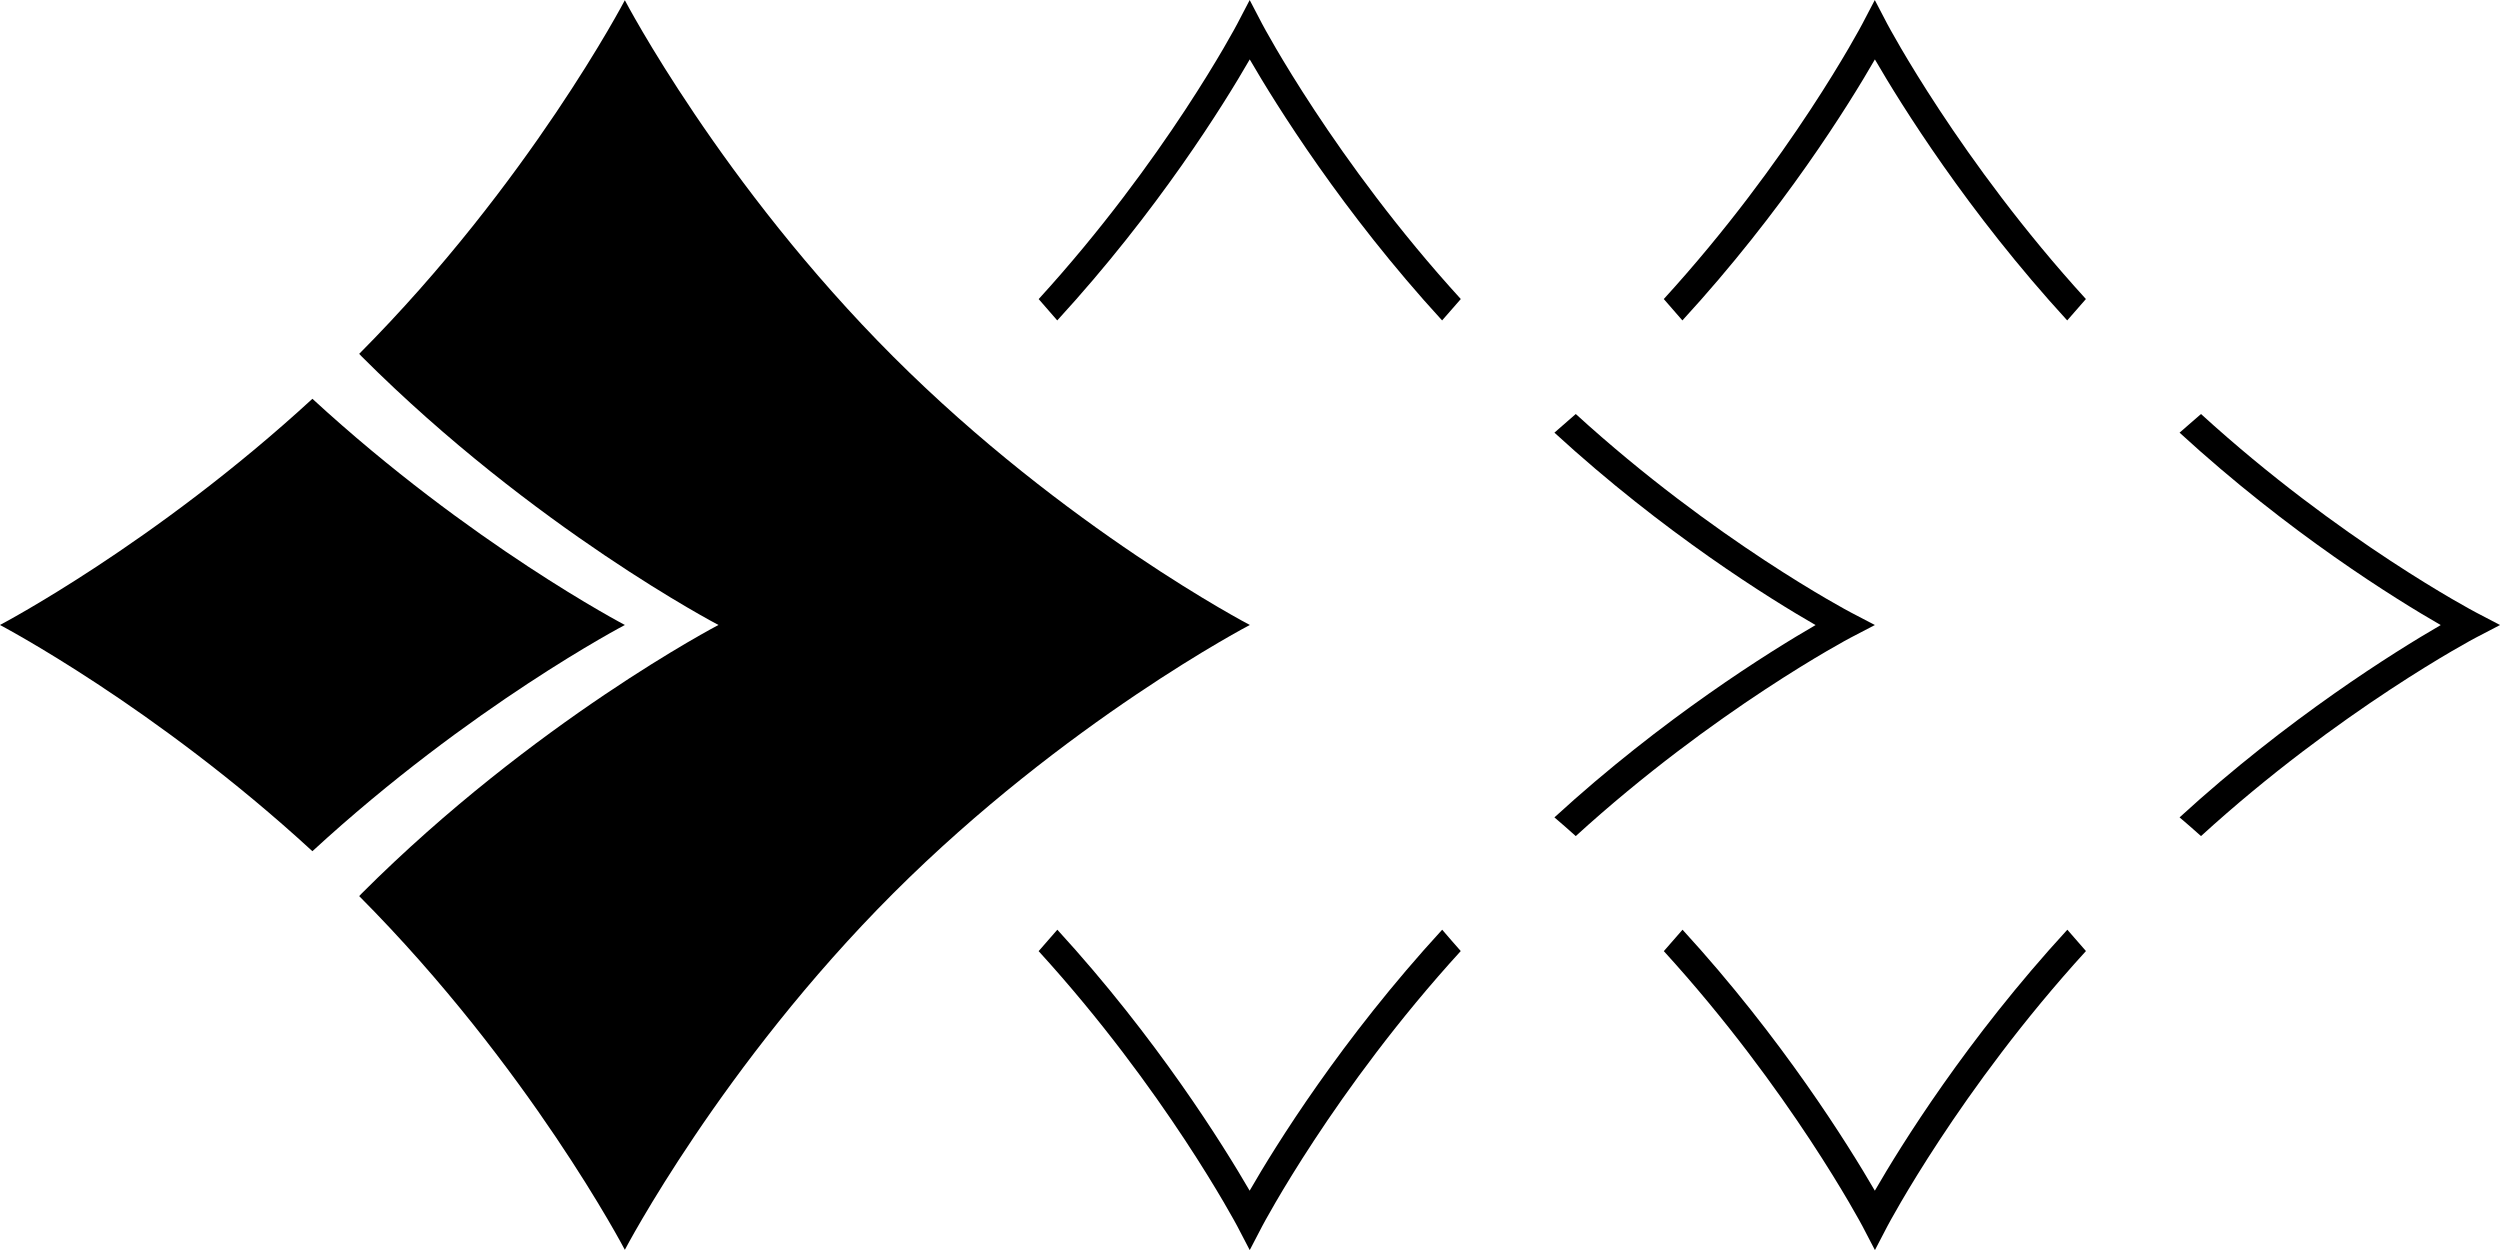 <?xml version="1.0" encoding="utf-8"?>
<!-- Generator: Adobe Illustrator 16.0.0, SVG Export Plug-In . SVG Version: 6.00 Build 0)  -->
<!DOCTYPE svg PUBLIC "-//W3C//DTD SVG 1.1//EN" "http://www.w3.org/Graphics/SVG/1.1/DTD/svg11.dtd">
<svg version="1.1" id="Layer_1" xmlns="http://www.w3.org/2000/svg" xmlns:xlink="http://www.w3.org/1999/xlink" x="0px" y="0px"
	 width="56.69px" height="28.35px" viewBox="0 0 56.69 28.35" enable-background="new 0 0 56.69 28.35" xml:space="preserve">
<g>
	<g>
		<path d="M46.879,21.082c-2.283,2.486-3.777,4.898-4.365,5.918c-0.594-1.023-2.105-3.457-4.361-5.918
			c-0.141,0.162-0.279,0.322-0.424,0.486c2.861,3.137,4.486,6.203,4.504,6.236l0.283,0.543l0.283-0.543
			c0.018-0.033,1.635-3.096,4.502-6.238C47.158,21.404,47.018,21.244,46.879,21.082z"/>
		<path d="M38.15,7.266c2.283-2.486,3.777-4.897,4.365-5.919c0.594,1.025,2.105,3.458,4.361,5.919
			c0.141-0.162,0.279-0.322,0.424-0.485c-2.861-3.137-4.486-6.205-4.504-6.238l-0.283-0.542L42.23,0.542
			c-0.018,0.035-1.633,3.096-4.502,6.239C37.871,6.944,38.012,7.105,38.15,7.266z"/>
		<path d="M49.424,9.811c2.486,2.281,4.9,3.775,5.922,4.363c-1.025,0.594-3.459,2.107-5.922,4.361
			c0.164,0.139,0.324,0.279,0.486,0.424c3.137-2.861,6.205-4.487,6.238-4.503l0.543-0.283l-0.543-0.284
			c-0.033-0.017-3.096-1.632-6.238-4.501C49.748,9.532,49.586,9.672,49.424,9.811z"/>
	</g>
	<g>
		<path d="M32.703,21.082C30.42,23.568,28.924,25.98,28.337,27c-0.594-1.023-2.106-3.457-4.361-5.918
			c-0.141,0.162-0.279,0.322-0.424,0.486c2.861,3.137,4.486,6.203,4.504,6.236l0.283,0.543l0.283-0.543
			c0.018-0.033,1.633-3.096,4.502-6.238C32.98,21.404,32.842,21.244,32.703,21.082z"/>
		<path d="M23.974,7.266c2.281-2.486,3.777-4.897,4.365-5.919c0.594,1.025,2.106,3.458,4.362,5.919
			c0.141-0.162,0.279-0.322,0.424-0.485c-2.861-3.137-4.487-6.205-4.504-6.238l-0.283-0.542l-0.283,0.542
			c-0.018,0.035-1.634,3.096-4.502,6.239C23.696,6.944,23.835,7.105,23.974,7.266z"/>
		<path d="M35.248,9.811c2.486,2.281,4.9,3.775,5.922,4.363c-1.027,0.594-3.461,2.107-5.922,4.361
			c0.164,0.139,0.322,0.279,0.484,0.424c3.139-2.861,6.207-4.487,6.24-4.503l0.543-0.283l-0.543-0.284
			c-0.033-0.017-3.096-1.632-6.24-4.501C35.57,9.532,35.408,9.672,35.248,9.811z"/>
	</g>
	<path d="M-0.001,14.172c0.01,0.006,3.504,1.837,7.085,5.13c3.585-3.299,7.086-5.13,7.086-5.13s-3.504-1.833-7.086-5.129
		C3.5,12.339-0.001,14.172-0.001,14.172z"/>
	<path d="M20.256,8.088c-3.901-3.9-6.087-8.083-6.087-8.083c-0.002,0.004-2.164,4.14-6.024,8.019
		c0.021,0.021,0.04,0.043,0.061,0.064c3.9,3.9,8.086,6.084,8.086,6.084s-4.183,2.183-8.087,6.085
		c-0.021,0.021-0.04,0.041-0.06,0.063c3.859,3.879,6.024,8.021,6.024,8.021s2.188-4.186,6.086-8.084
		c3.904-3.902,8.086-6.085,8.086-6.085S24.157,11.989,20.256,8.088z"/>
</g>
</svg>
